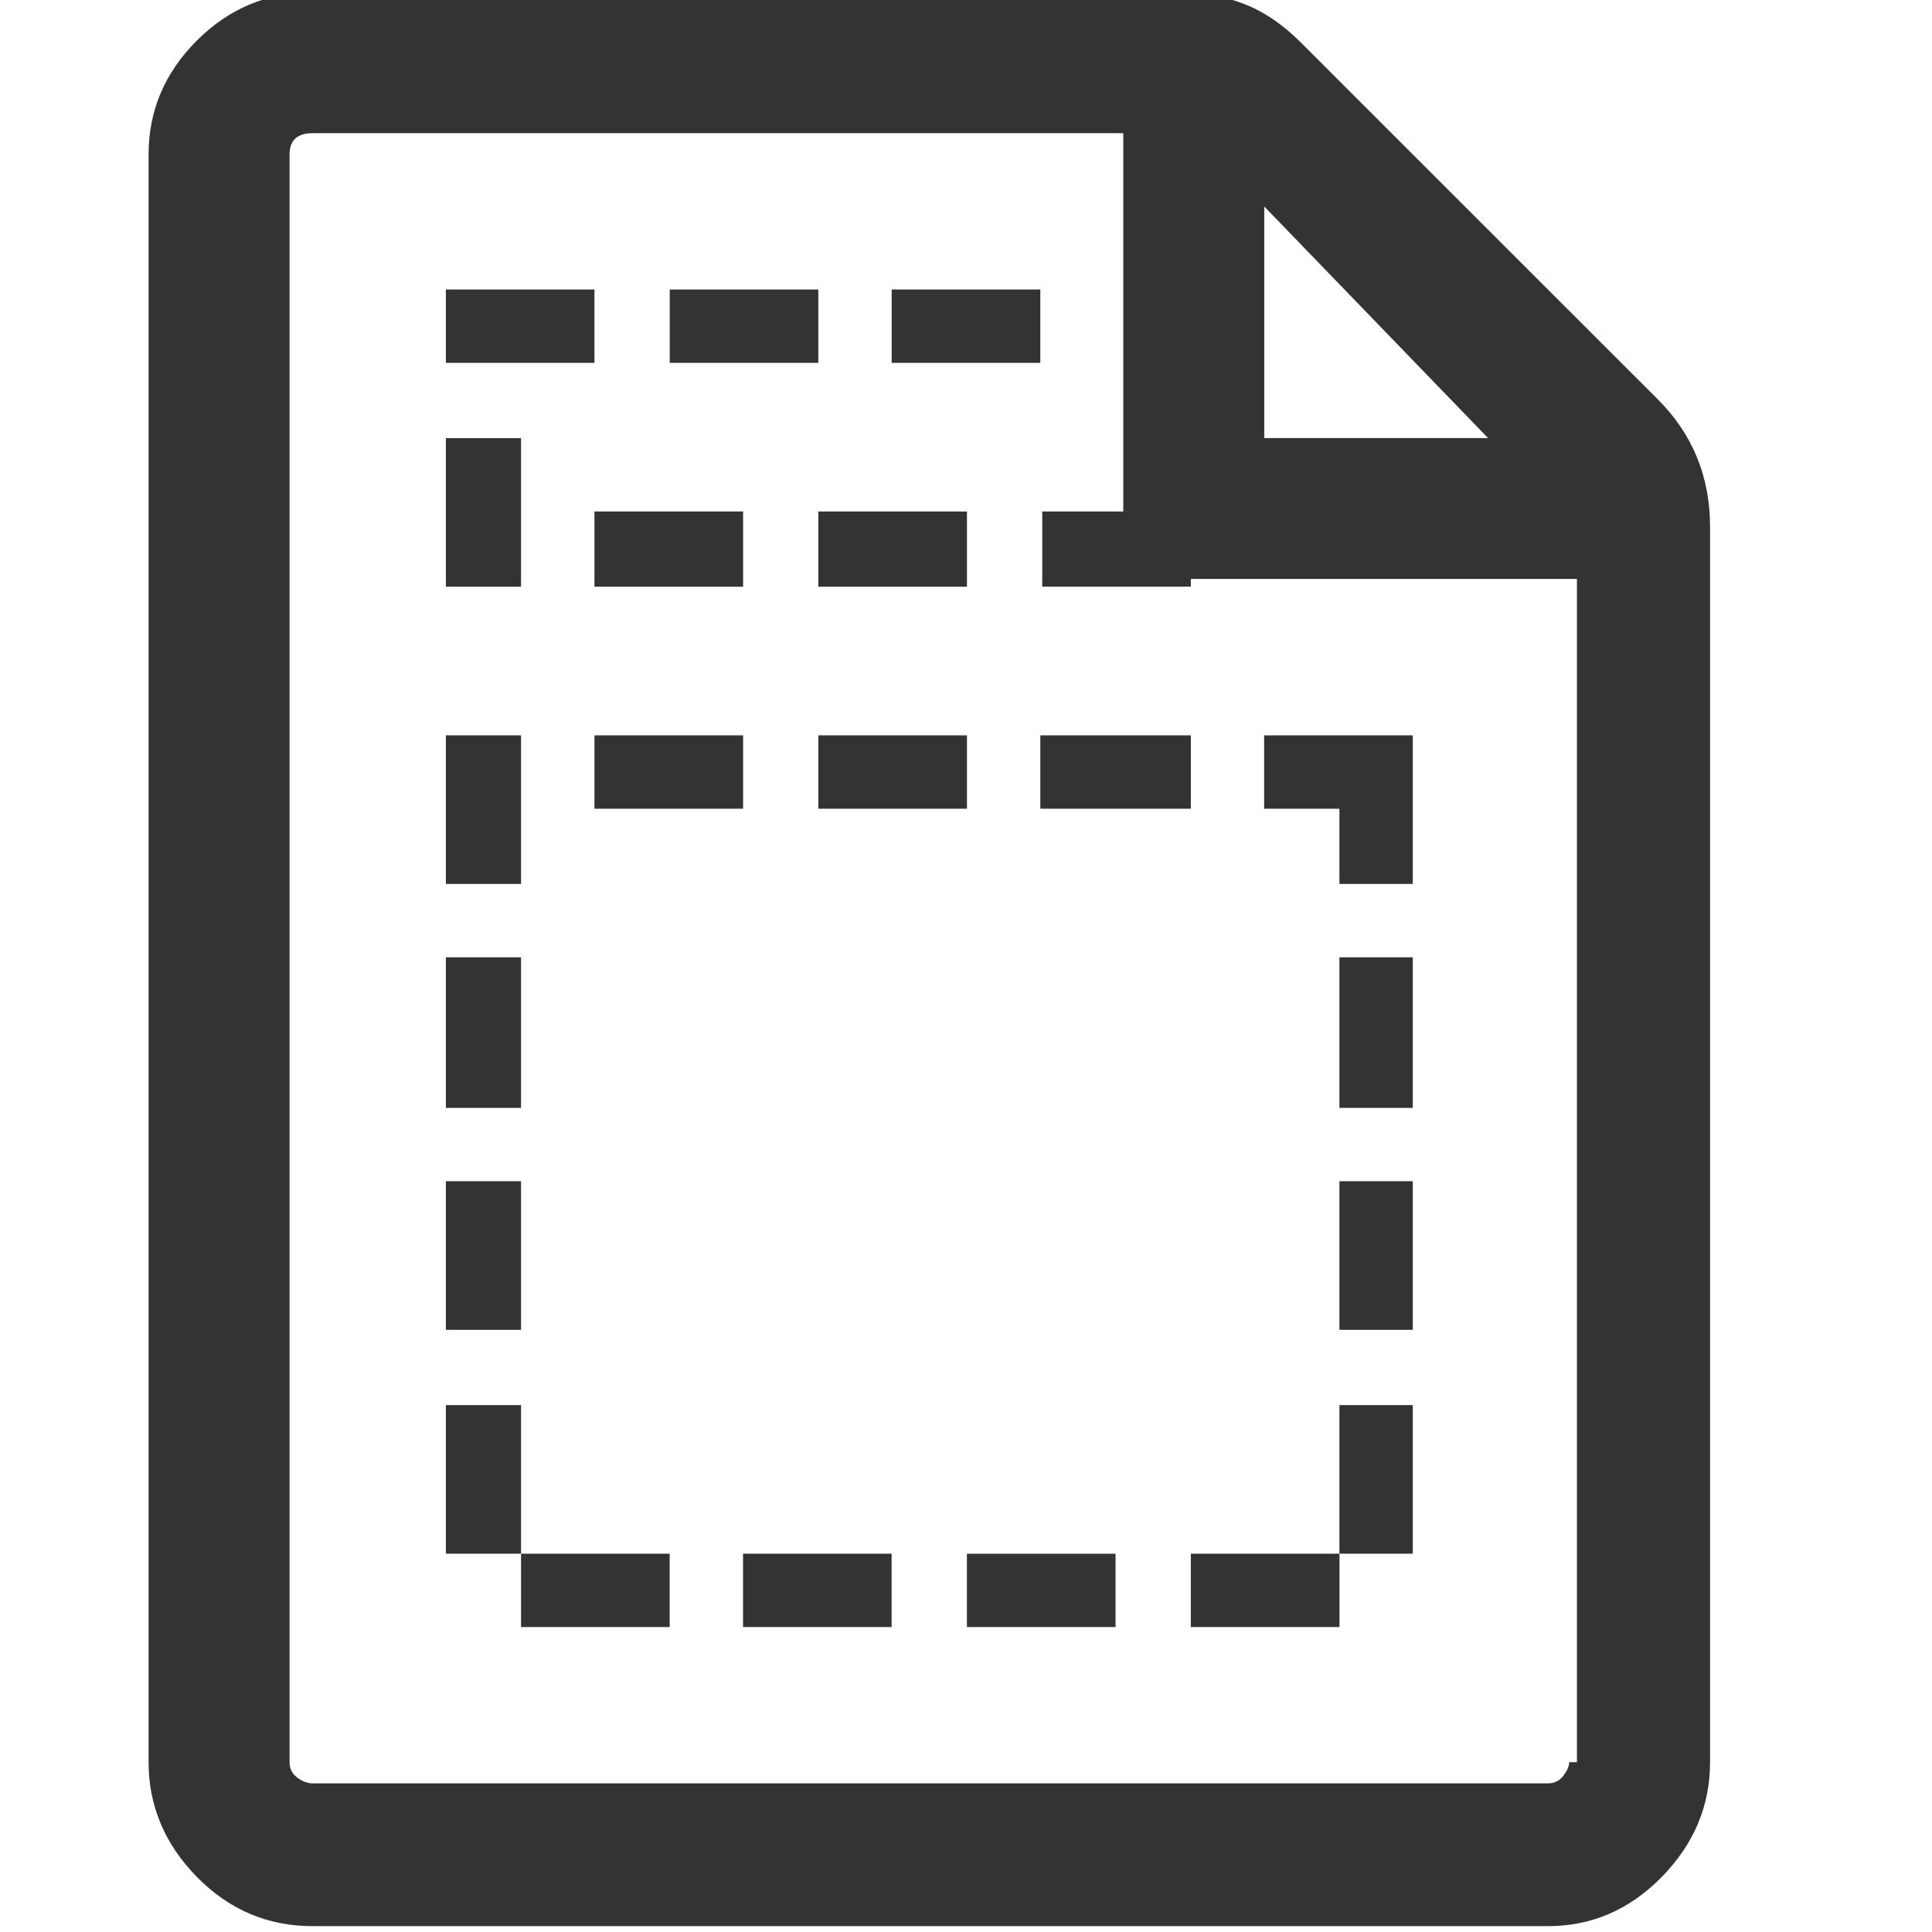 <svg xmlns="http://www.w3.org/2000/svg" width="32" height="32" viewBox="0 0 32 32">
    <g fill="none" fill-rule="evenodd">
        <path fill="#D0021B" fill-opacity="0" d="M0 0H32V32H0z"/>
        <path fill="#333" d="M13.554 12.18h2.462v1.215h-2.462V12.18zM8.631 9.718H7.385V7.257H8.63v2.461zm1.215-1.246h2.462v1.246H9.846V8.472zm0-2.462H7.385V4.795h2.461V6.01zm0 6.17h2.462v1.215H9.846V12.18zm3.708-6.17h-2.461V4.795h2.461V6.01zm3.677 6.17h2.493v1.215h-2.493V12.18zm-3.677-3.708h2.462v1.246h-2.462V8.472zm3.677-2.462h-2.462V4.795h2.462V6.01zm4.955 17.263H23.4v2.461h-1.215v-2.461zm0-3.709H23.4v2.462h-1.215v-2.462zm-2.462 6.17h2.462v1.215h-2.462v-1.215zm2.462-9.878H23.4v2.494h-1.215v-2.494zM8.63 14.641H7.385V12.18H8.63v2.461zm13.555-1.246h-1.247V12.18h2.462v2.461h-1.215v-1.246zm-6.17 12.34h2.462v1.214h-2.462v-1.215zM28.324 8.726v20.46c0 .724-.267 1.358-.8 1.902-.532.543-1.161.815-1.886.815H5.178c-.745 0-1.384-.272-1.917-.815-.533-.544-.8-1.178-.8-1.902V2.557c0-.724.267-1.353.8-1.886.533-.532 1.172-.799 1.918-.799h14.29c.426 0 .804.064 1.134.192.33.128.645.34.943.64l5.915 5.913c.575.576.863 1.28.863 2.11zm-7.385-1.47h3.708L20.94 3.42v3.836zm5.179 2.333h-6.394v.128h-2.461V8.472h1.342V2.206H5.18c-.256 0-.384.117-.384.351v26.63c0 .106.043.192.128.256.085.063.17.095.256.095h20.46c.106 0 .191-.042.255-.127.064-.086.096-.16.096-.224h.128V9.59zM8.63 22.026H7.385v-2.462H8.63v2.462zm3.677 3.708h2.461v1.215h-2.461v-1.215zM8.63 18.35H7.385v-2.494H8.63v2.494zm0 7.384h2.462v1.215H8.63v-1.215zm0-2.461v2.461H7.385v-2.461H8.63z"/>
    </g>
</svg>
